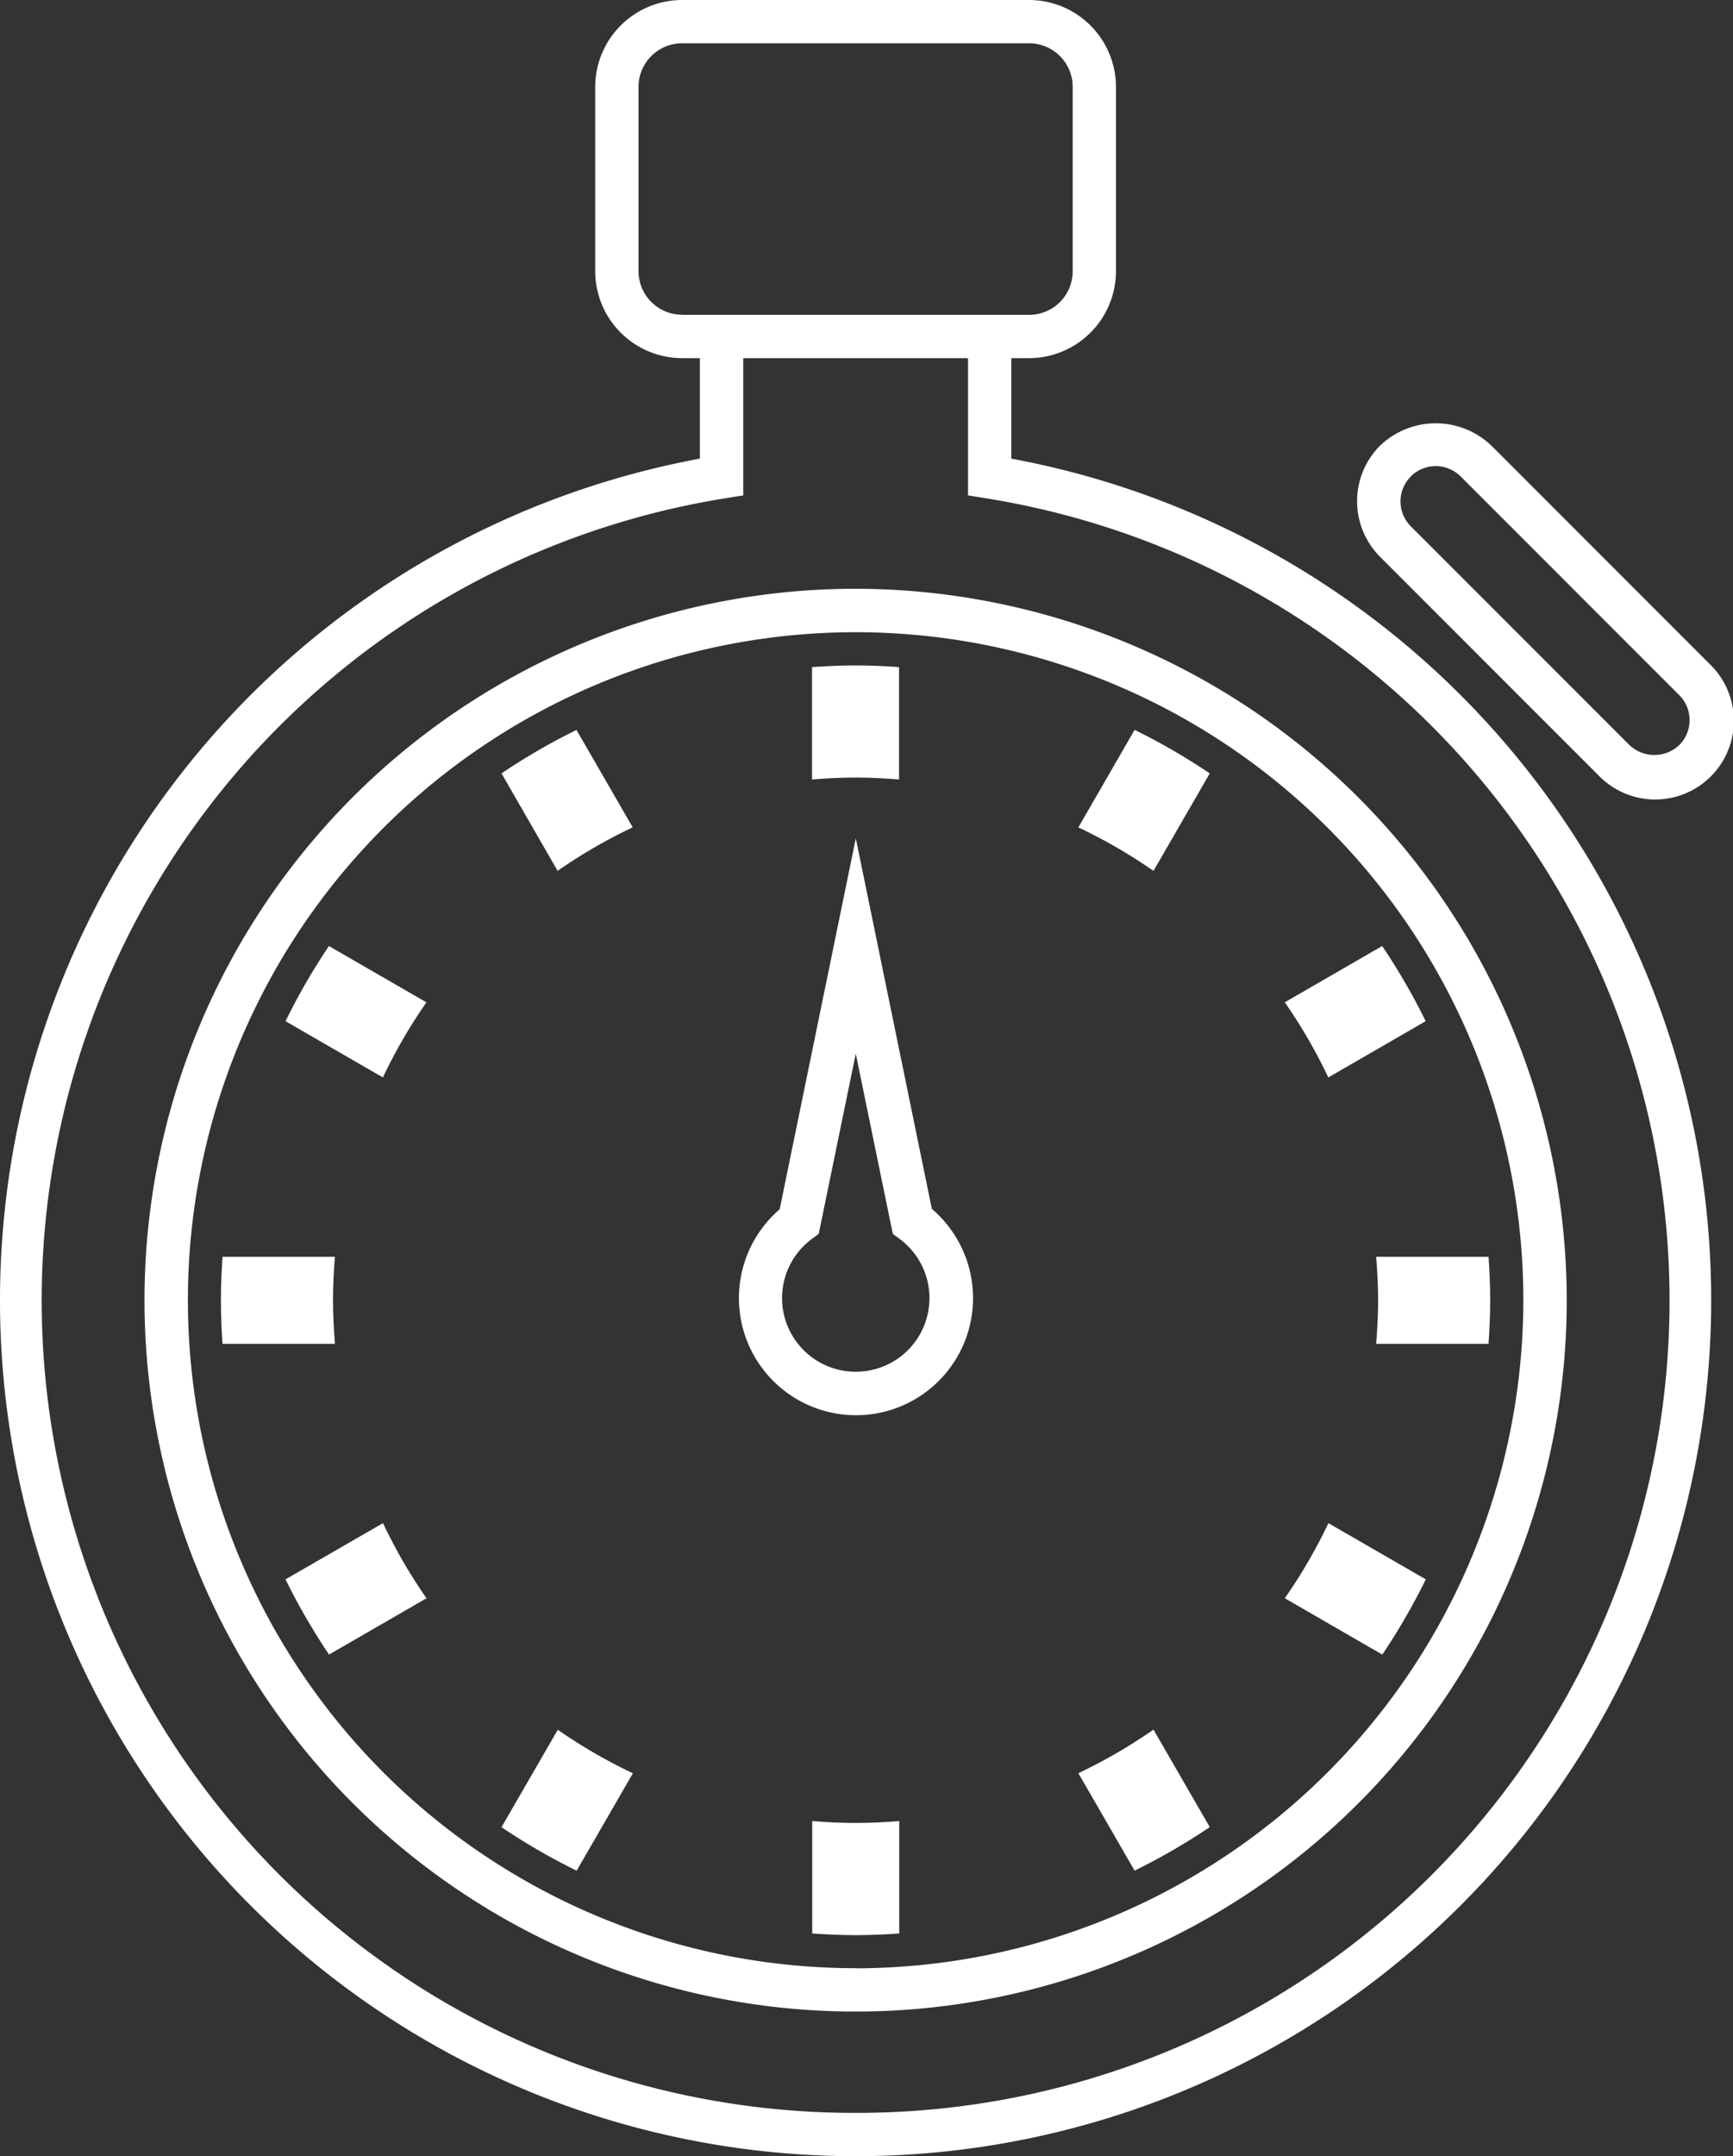 <svg id="noun_Time_990548" xmlns="http://www.w3.org/2000/svg" viewBox="0 0 47.802 59.455">
  <rect x="0" y="0" width="47.802" height="59.455" fill="#333333" stroke="none"/>
  <defs>
    <style>
      .cls-1 {
        fill: #fff;
      }
    </style>
  </defs>
  <g id="Group_308" data-name="Group 308" transform="translate(0 0)">
    <path id="Path_510" data-name="Path 510" class="cls-1" d="M39.65,29.7A19.615,19.615,0,1,0,59.266,49.318,19.638,19.638,0,0,0,39.65,29.7Zm0,38.034A18.418,18.418,0,1,1,58.069,49.318,18.44,18.44,0,0,1,39.65,67.737Z" transform="translate(-16.05 -13.466)"/>
    <path id="Path_511" data-name="Path 511" class="cls-1" d="M41.934,17.918V15.148h.492a2.4,2.4,0,0,0,2.395-2.394V7.667a2.4,2.4,0,0,0-2.395-2.394H32.852a2.4,2.4,0,0,0-2.395,2.394v5.087a2.4,2.4,0,0,0,2.395,2.394h.492v2.771a23.6,23.6,0,1,0,8.59,0Zm-9.082-3.968a1.2,1.2,0,0,1-1.2-1.2V7.667a1.2,1.2,0,0,1,1.2-1.2h9.575a1.2,1.2,0,0,1,1.2,1.2v5.087a1.2,1.2,0,0,1-1.2,1.2H32.852ZM37.64,63.53a22.4,22.4,0,0,1-3.6-44.517l.5-.081V15.148h6.2v3.784l.5.081a22.4,22.4,0,0,1-3.6,44.517Z" transform="translate(-14.039 -5.273)"/>
    <path id="Path_512" data-name="Path 512" class="cls-1" d="M77.026,32.548a2.17,2.17,0,1,0,3.069-3.068l-6.03-6.031a2.224,2.224,0,0,0-3.069,0,2.171,2.171,0,0,0,0,3.068ZM71.842,24.3a.973.973,0,0,1,1.376,0l6.03,6.031a.972.972,0,0,1,0,1.375,1,1,0,0,1-1.375,0l-6.03-6.031a.972.972,0,0,1,0-1.374Z" transform="translate(-32.928 -11.163)"/>
    <path id="Path_513" data-name="Path 513" class="cls-1" d="M58.792,38.242a14.418,14.418,0,0,1,2.072,1.2l1.552-2.688a17.491,17.491,0,0,0-2.073-1.2Z" transform="translate(-29.047 -15.429)"/>
    <path id="Path_514" data-name="Path 514" class="cls-1" d="M50.141,36.024v-3.1c-.4-.027-.794-.045-1.2-.045s-.8.019-1.2.045v3.1c.4-.033.794-.054,1.2-.054S49.746,35.991,50.141,36.024Z" transform="translate(-25.343 -14.531)"/>
    <path id="Path_515" data-name="Path 515" class="cls-1" d="M34.852,36.753,36.4,39.441a14.314,14.314,0,0,1,2.071-1.2l-1.551-2.686A17.635,17.635,0,0,0,34.852,36.753Z" transform="translate(-21.019 -15.429)"/>
    <path id="Path_516" data-name="Path 516" class="cls-1" d="M71.206,58.612c0,.4-.021.8-.054,1.2h3.1c.027-.4.045-.794.045-1.2s-.018-.8-.045-1.2h-3.1C71.185,57.81,71.206,58.209,71.206,58.612Z" transform="translate(-33.193 -22.759)"/>
    <path id="Path_517" data-name="Path 517" class="cls-1" d="M26.3,58.612c0-.4.021-.8.053-1.2h-3.1c-.027.4-.045.794-.045,1.2s.018.8.045,1.2h3.1C26.324,59.414,26.3,59.015,26.3,58.612Z" transform="translate(-17.115 -22.759)"/>
    <path id="Path_518" data-name="Path 518" class="cls-1" d="M68.56,48.143l2.686-1.551a17.542,17.542,0,0,0-1.2-2.073L67.36,46.071A14.364,14.364,0,0,1,68.56,48.143Z" transform="translate(-31.921 -18.435)"/>
    <path id="Path_519" data-name="Path 519" class="cls-1" d="M25.889,70.011a17.552,17.552,0,0,0,1.2,2.074l2.688-1.553a14.386,14.386,0,0,1-1.2-2.071Z" transform="translate(-18.013 -26.464)"/>
    <path id="Path_520" data-name="Path 520" class="cls-1" d="M58.792,78.229l1.551,2.686a17.489,17.489,0,0,0,2.073-1.2l-1.552-2.688A14.485,14.485,0,0,1,58.792,78.229Z" transform="translate(-29.047 -29.337)"/>
    <path id="Path_521" data-name="Path 521" class="cls-1" d="M25.889,46.592l2.686,1.551a14.379,14.379,0,0,1,1.2-2.071L27.086,44.52A17.428,17.428,0,0,0,25.889,46.592Z" transform="translate(-18.013 -18.435)"/>
    <path id="Path_522" data-name="Path 522" class="cls-1" d="M67.36,70.532l2.689,1.553a17.549,17.549,0,0,0,1.2-2.074l-2.686-1.55A14.328,14.328,0,0,1,67.36,70.532Z" transform="translate(-31.921 -26.464)"/>
    <path id="Path_523" data-name="Path 523" class="cls-1" d="M34.852,79.717a17.543,17.543,0,0,0,2.073,1.2l1.551-2.686a14.442,14.442,0,0,1-2.071-1.2Z" transform="translate(-21.019 -29.337)"/>
    <path id="Path_524" data-name="Path 524" class="cls-1" d="M47.747,80.82v3.1c.4.027.794.046,1.2.046s.8-.019,1.2-.046v-3.1c-.4.033-.793.053-1.2.053S48.142,80.853,47.747,80.82Z" transform="translate(-25.343 -30.609)"/>
    <path id="Path_525" data-name="Path 525" class="cls-1" d="M50.024,50.28l-2.1-10.229-2.1,10.229a3.229,3.229,0,1,0,4.21,0Zm-2.1,4.478a2.03,2.03,0,0,1-1.207-3.665l.184-.136,1.022-4.967,1.022,4.967.184.136a2.03,2.03,0,0,1-1.2,3.665Z" transform="translate(-24.318 -16.936)"/>
  </g>
</svg>
